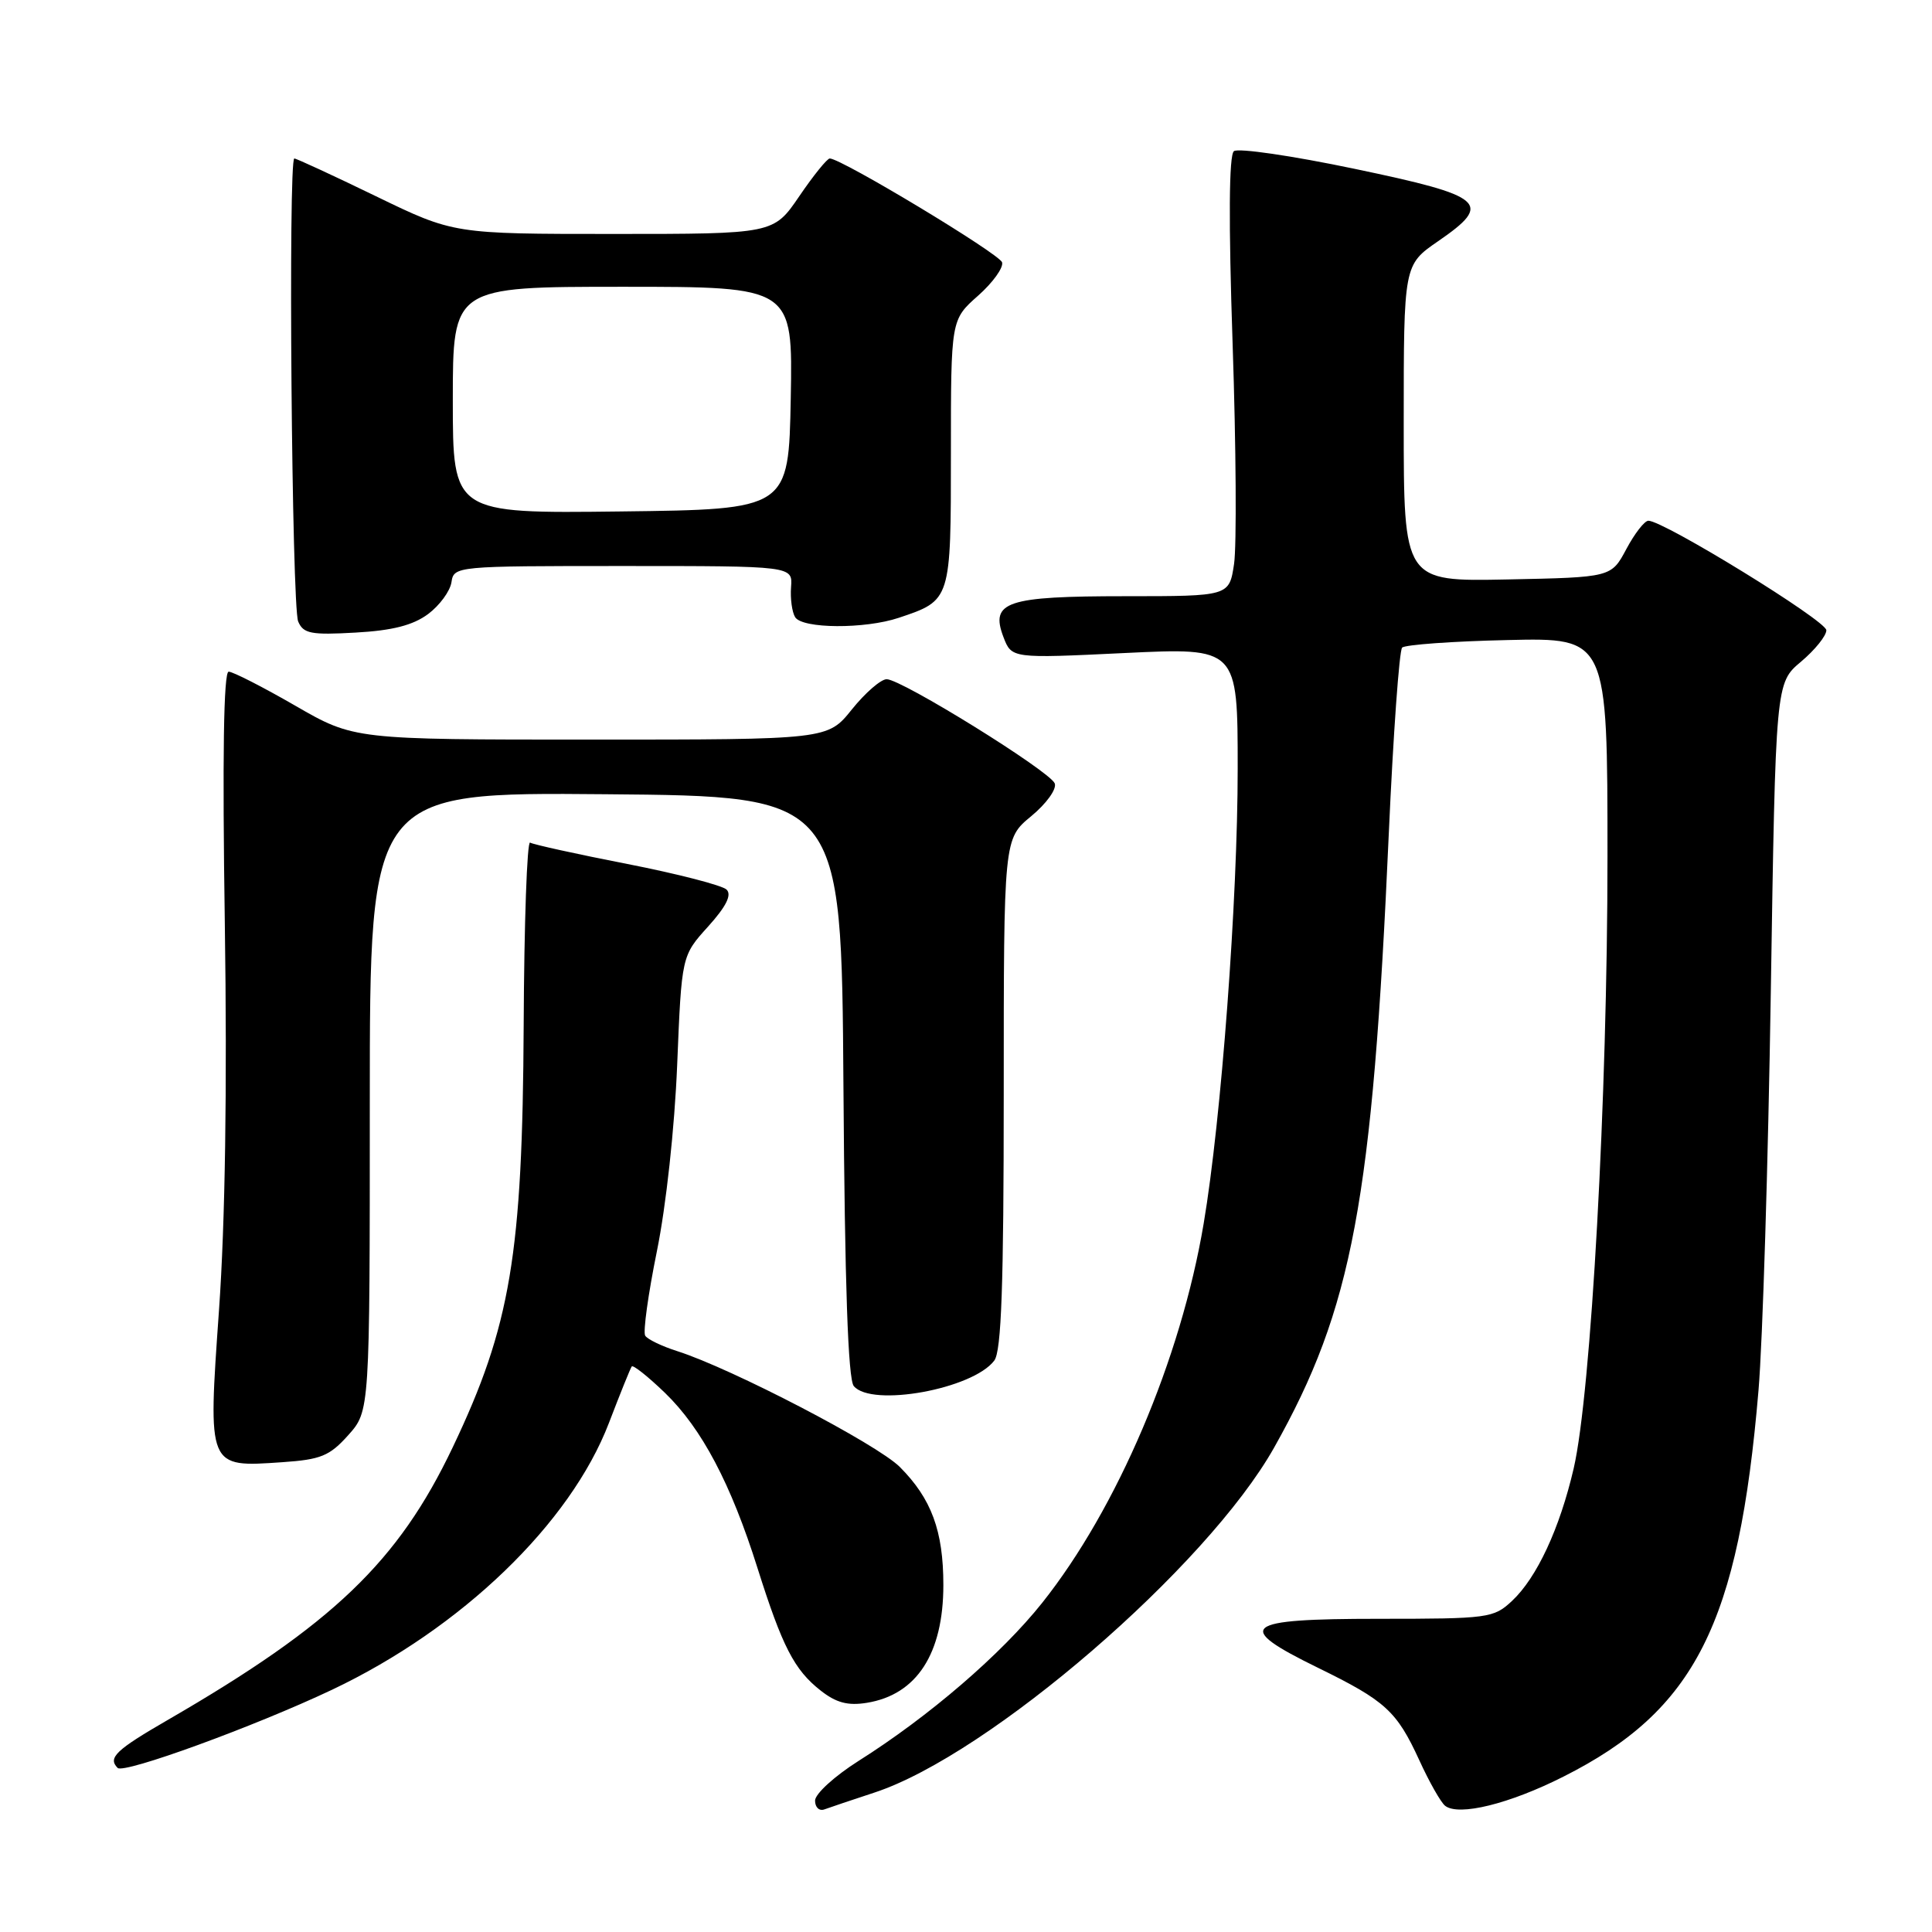 <?xml version="1.0" encoding="UTF-8" standalone="no"?>
<!DOCTYPE svg PUBLIC "-//W3C//DTD SVG 1.1//EN" "http://www.w3.org/Graphics/SVG/1.1/DTD/svg11.dtd" >
<svg xmlns="http://www.w3.org/2000/svg" xmlns:xlink="http://www.w3.org/1999/xlink" version="1.1" viewBox="0 0 256 256">
 <g >
 <path fill="currentColor"
d=" M 115.88 237.52 C 131.08 232.52 159.94 207.61 168.83 191.81 C 179.21 173.36 181.86 159.18 184.02 110.51 C 184.61 97.31 185.41 86.20 185.79 85.81 C 186.18 85.43 192.46 84.97 199.75 84.81 C 213.00 84.50 213.00 84.50 213.00 113.56 C 213.00 145.37 210.83 184.62 208.52 194.58 C 206.67 202.54 203.64 209.05 200.36 212.12 C 197.92 214.41 197.24 214.50 182.66 214.50 C 164.58 214.50 163.37 215.48 174.66 221.00 C 183.59 225.37 185.07 226.72 188.07 233.25 C 189.39 236.14 190.93 238.85 191.49 239.28 C 193.29 240.68 199.98 239.04 207.15 235.42 C 224.63 226.62 230.40 215.19 233.01 184.24 C 233.56 177.78 234.29 154.05 234.64 131.50 C 235.28 90.50 235.28 90.50 238.64 87.68 C 240.49 86.12 242.00 84.25 242.00 83.51 C 242.00 82.25 220.45 69.00 218.42 69.00 C 217.91 69.00 216.60 70.69 215.50 72.75 C 213.50 76.50 213.50 76.50 199.75 76.78 C 186.00 77.06 186.00 77.06 186.00 56.08 C 186.00 35.10 186.00 35.10 190.56 31.96 C 197.88 26.92 196.80 25.99 179.49 22.37 C 171.24 20.64 164.05 19.59 163.50 20.03 C 162.84 20.55 162.78 29.29 163.33 45.63 C 163.79 59.27 163.87 72.36 163.52 74.72 C 162.88 79.00 162.88 79.00 149.13 79.00 C 133.33 79.00 131.18 79.72 132.96 84.41 C 134.05 87.25 134.05 87.25 149.02 86.53 C 164.00 85.81 164.00 85.81 164.00 101.85 C 164.00 119.22 161.83 148.30 159.49 162.14 C 156.47 180.09 148.04 199.89 138.09 212.39 C 132.68 219.19 123.10 227.44 113.75 233.34 C 110.59 235.34 108.00 237.70 108.00 238.59 C 108.00 239.49 108.56 240.01 109.25 239.75 C 109.94 239.50 112.92 238.49 115.88 237.52 Z  M 44.00 223.90 C 61.16 215.76 75.58 201.87 80.69 188.54 C 82.17 184.67 83.53 181.30 83.71 181.06 C 83.89 180.83 85.87 182.40 88.11 184.56 C 92.99 189.28 96.85 196.59 100.38 207.80 C 103.66 218.18 105.24 221.26 108.73 224.00 C 110.80 225.63 112.35 226.04 114.87 225.63 C 121.47 224.56 125.00 219.12 125.00 210.02 C 125.00 202.85 123.42 198.58 119.23 194.38 C 116.20 191.35 96.94 181.33 89.76 179.04 C 87.71 178.39 85.78 177.46 85.49 176.98 C 85.19 176.49 85.89 171.46 87.04 165.80 C 88.26 159.82 89.39 149.45 89.73 141.08 C 90.32 126.65 90.32 126.65 93.82 122.78 C 96.21 120.13 96.99 118.59 96.28 117.88 C 95.72 117.32 89.80 115.79 83.12 114.48 C 76.45 113.18 70.65 111.90 70.24 111.65 C 69.84 111.40 69.45 122.29 69.39 135.85 C 69.24 166.22 67.66 175.68 59.99 191.77 C 52.77 206.94 44.09 215.25 22.25 227.89 C 15.33 231.89 14.26 232.92 15.59 234.26 C 16.41 235.08 33.76 228.75 44.00 223.90 Z  M 46.15 190.16 C 49.00 186.97 49.00 186.97 49.00 145.97 C 49.00 104.97 49.00 104.97 80.25 105.24 C 111.50 105.50 111.50 105.50 111.76 143.91 C 111.94 170.23 112.37 182.75 113.13 183.66 C 115.49 186.50 128.91 184.06 131.75 180.28 C 132.69 179.03 133.00 170.32 133.00 144.88 C 133.00 111.15 133.00 111.15 136.64 108.15 C 138.66 106.48 140.04 104.56 139.76 103.81 C 139.14 102.20 119.47 90.00 117.49 90.00 C 116.72 90.00 114.65 91.80 112.88 94.00 C 109.67 98.00 109.67 98.00 78.29 98.00 C 46.91 98.00 46.91 98.00 39.11 93.50 C 34.81 91.02 30.85 89.00 30.30 89.00 C 29.63 89.00 29.46 100.33 29.79 122.40 C 30.11 144.16 29.84 162.00 29.02 173.58 C 27.54 194.61 27.46 194.43 37.40 193.75 C 42.52 193.40 43.67 192.93 46.15 190.16 Z  M 56.72 81.37 C 58.25 80.23 59.64 78.33 59.82 77.15 C 60.14 75.02 60.38 75.00 82.59 75.00 C 105.03 75.00 105.03 75.00 104.82 77.78 C 104.70 79.31 104.95 81.11 105.36 81.78 C 106.32 83.32 114.60 83.37 119.10 81.86 C 126.02 79.54 126.00 79.59 126.00 60.03 C 126.00 42.37 126.00 42.37 129.59 39.19 C 131.56 37.45 132.99 35.45 132.78 34.76 C 132.42 33.62 111.48 21.00 109.95 21.00 C 109.60 21.00 107.78 23.25 105.91 26.00 C 102.50 31.00 102.50 31.00 81.31 31.00 C 60.12 31.00 60.12 31.00 49.81 26.00 C 44.14 23.25 39.27 21.00 39.00 21.00 C 38.17 21.00 38.66 80.36 39.51 82.35 C 40.19 83.96 41.21 84.16 47.12 83.82 C 52.01 83.55 54.72 82.85 56.72 81.37 Z  M 60.00 53.02 C 60.00 38.00 60.00 38.00 82.53 38.00 C 105.05 38.00 105.05 38.00 104.78 52.75 C 104.50 67.50 104.50 67.50 82.25 67.77 C 60.00 68.04 60.00 68.04 60.00 53.02 Z "/>
</g>
</svg>